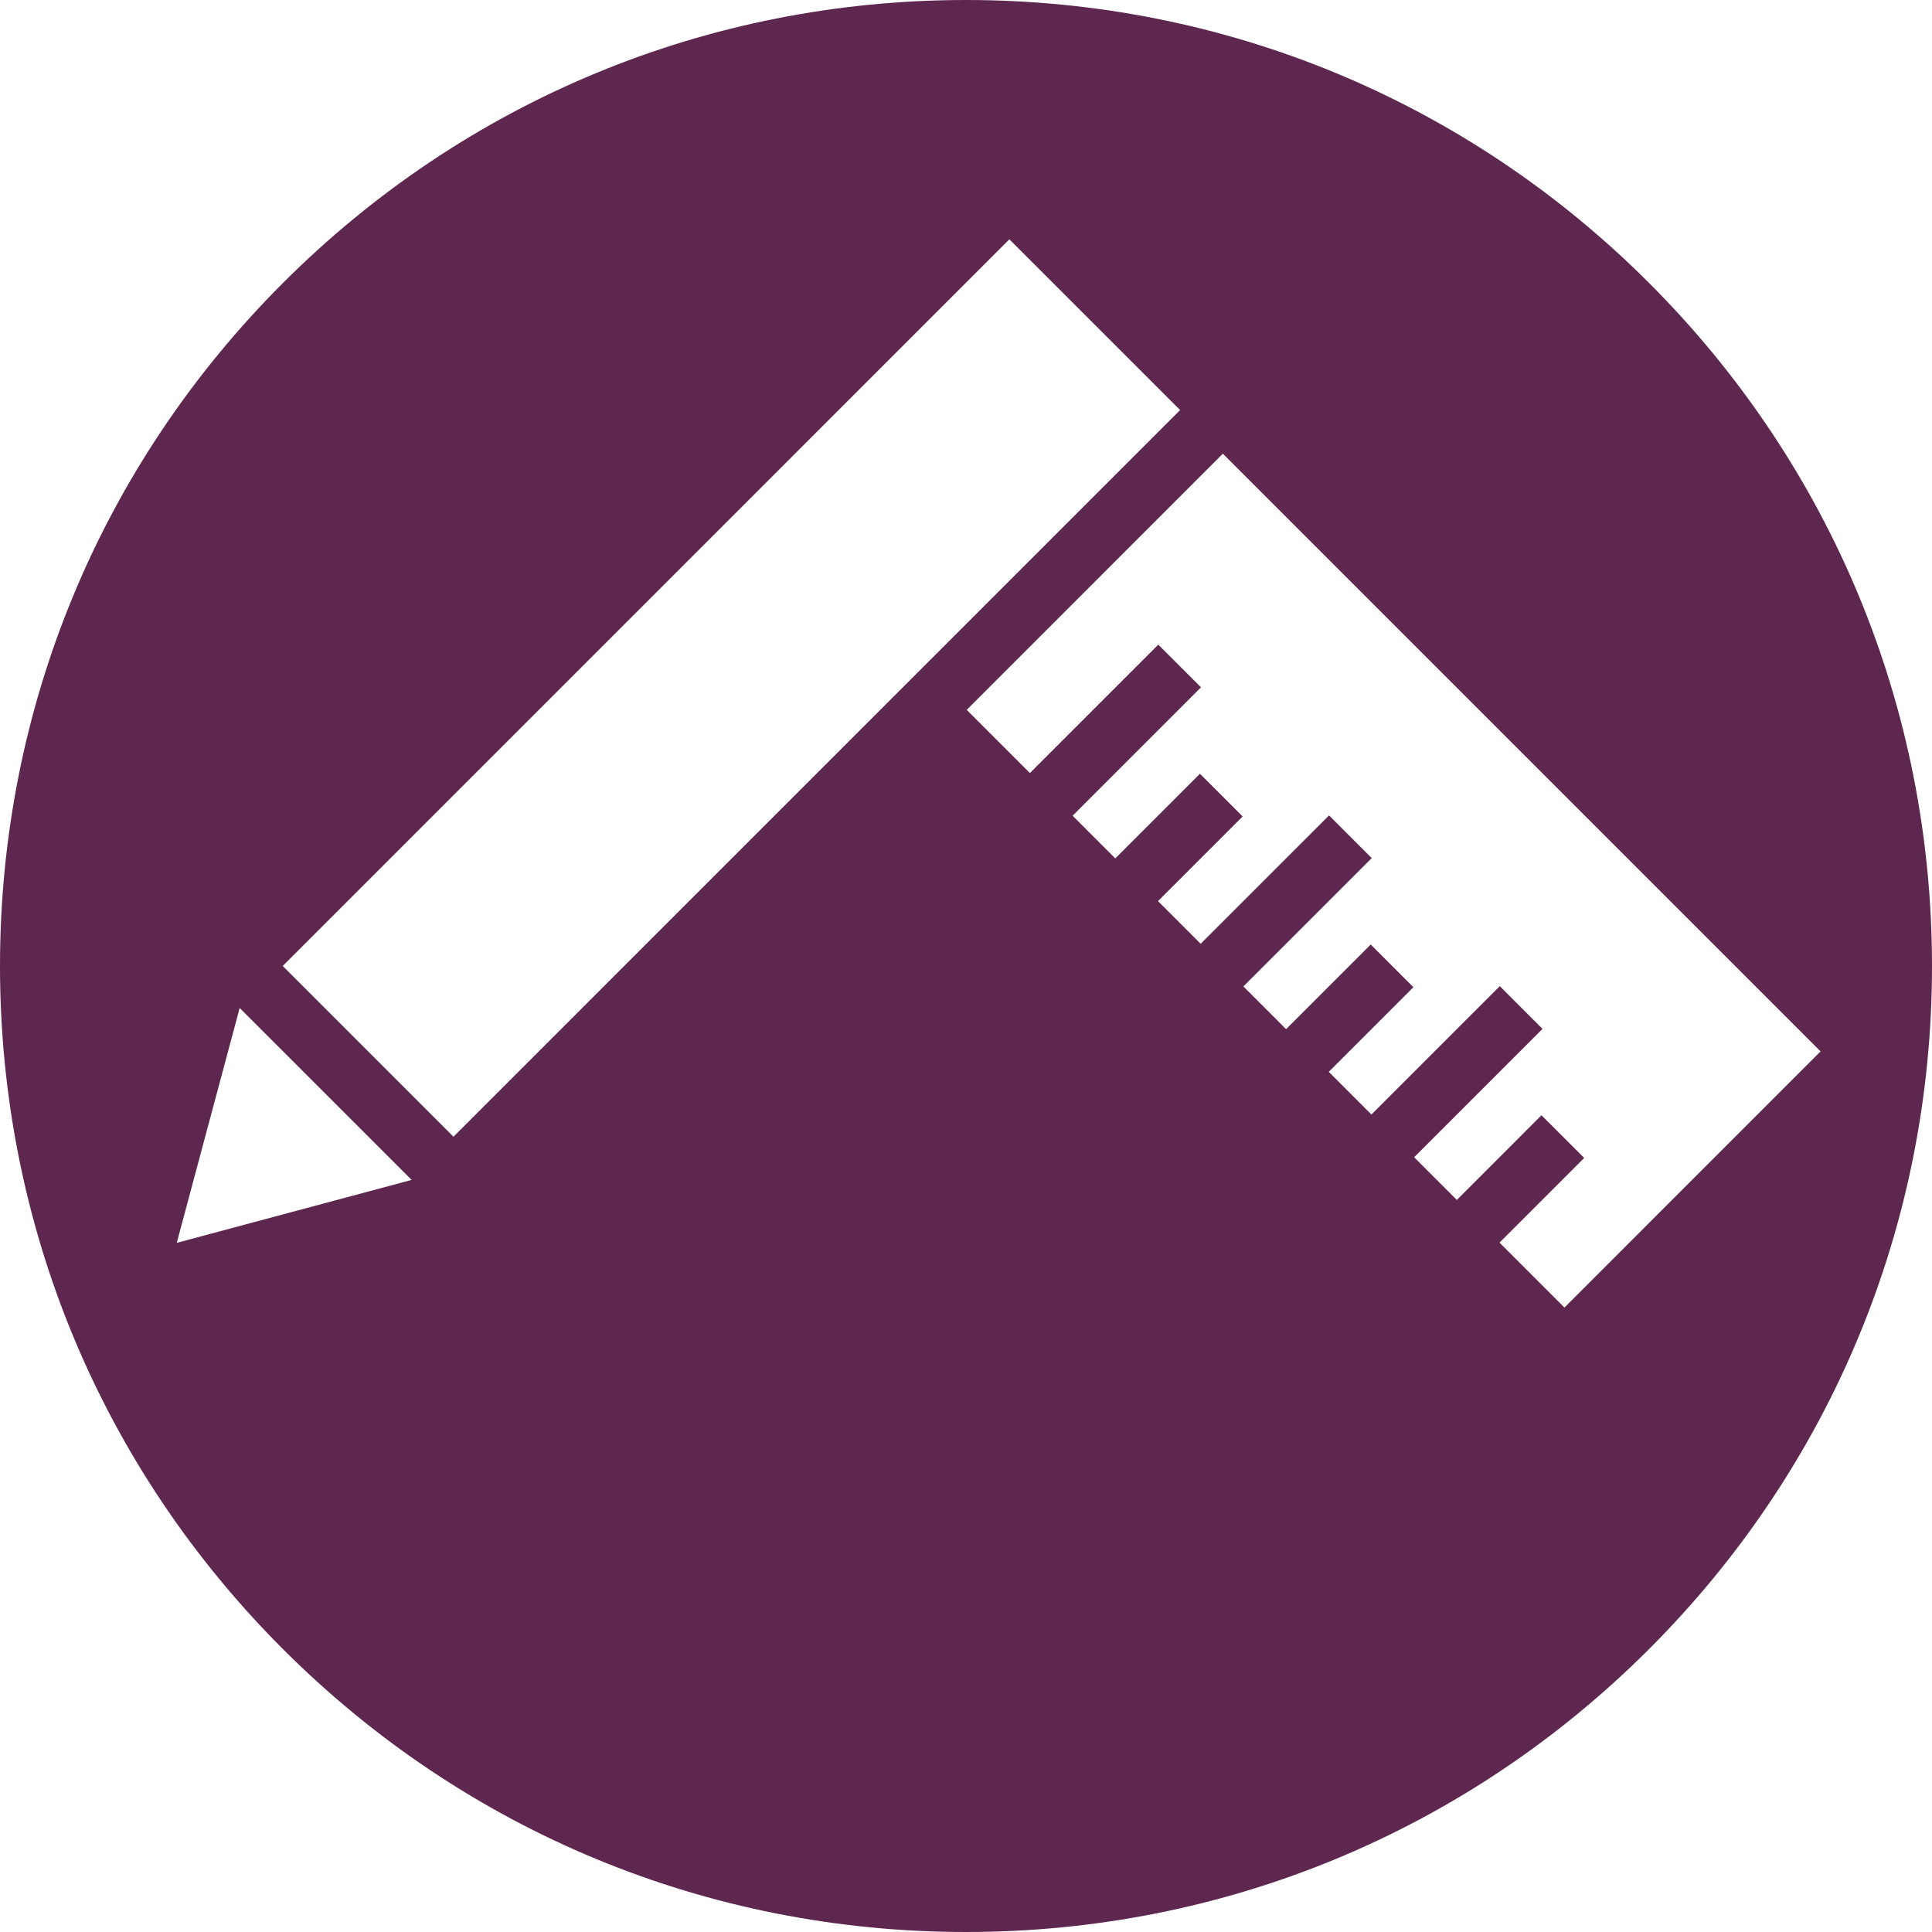 <svg xmlns="http://www.w3.org/2000/svg" width="400" height="400" viewBox="0 0 400 400"><g><path fill="#5E2750" d="M341.417 58.58C303.65 20.802 253.427 0 200.01 0 146.583 0 96.36 20.807 58.582 58.586 20.807 96.362.003 146.586 0 200.006 0 253.43 20.8 303.65 58.576 341.42c37.775 37.78 88 58.58 141.422 58.58s103.647-20.8 141.423-58.576C379.2 303.652 400 253.427 400 200.002c0-53.422-20.803-103.647-58.583-141.423zM36.594 257.32l13.028-48.627 35.6 35.596-48.628 13.032zm57.295-21.975l-35.353-35.352L208.98 49.548 244.332 84.9 93.89 235.347zM323.9 270.713l-13.44-13.44 17.53-17.534-8.845-8.838-17.523 17.533-8.84-8.84 26.577-26.576-8.843-8.845-26.575 26.578-8.834-8.84 17.523-17.52-8.833-8.84-17.53 17.522-8.84-8.844L284 177.664l-8.833-8.84-26.582 26.574-8.834-8.834 17.527-17.526-8.84-8.84-17.53 17.525-8.835-8.834 26.578-26.586-8.84-8.837-26.583 26.582-13.078-13.078 53.03-53.038L376.927 217.68l-53.026 53.033z"/></g></svg>